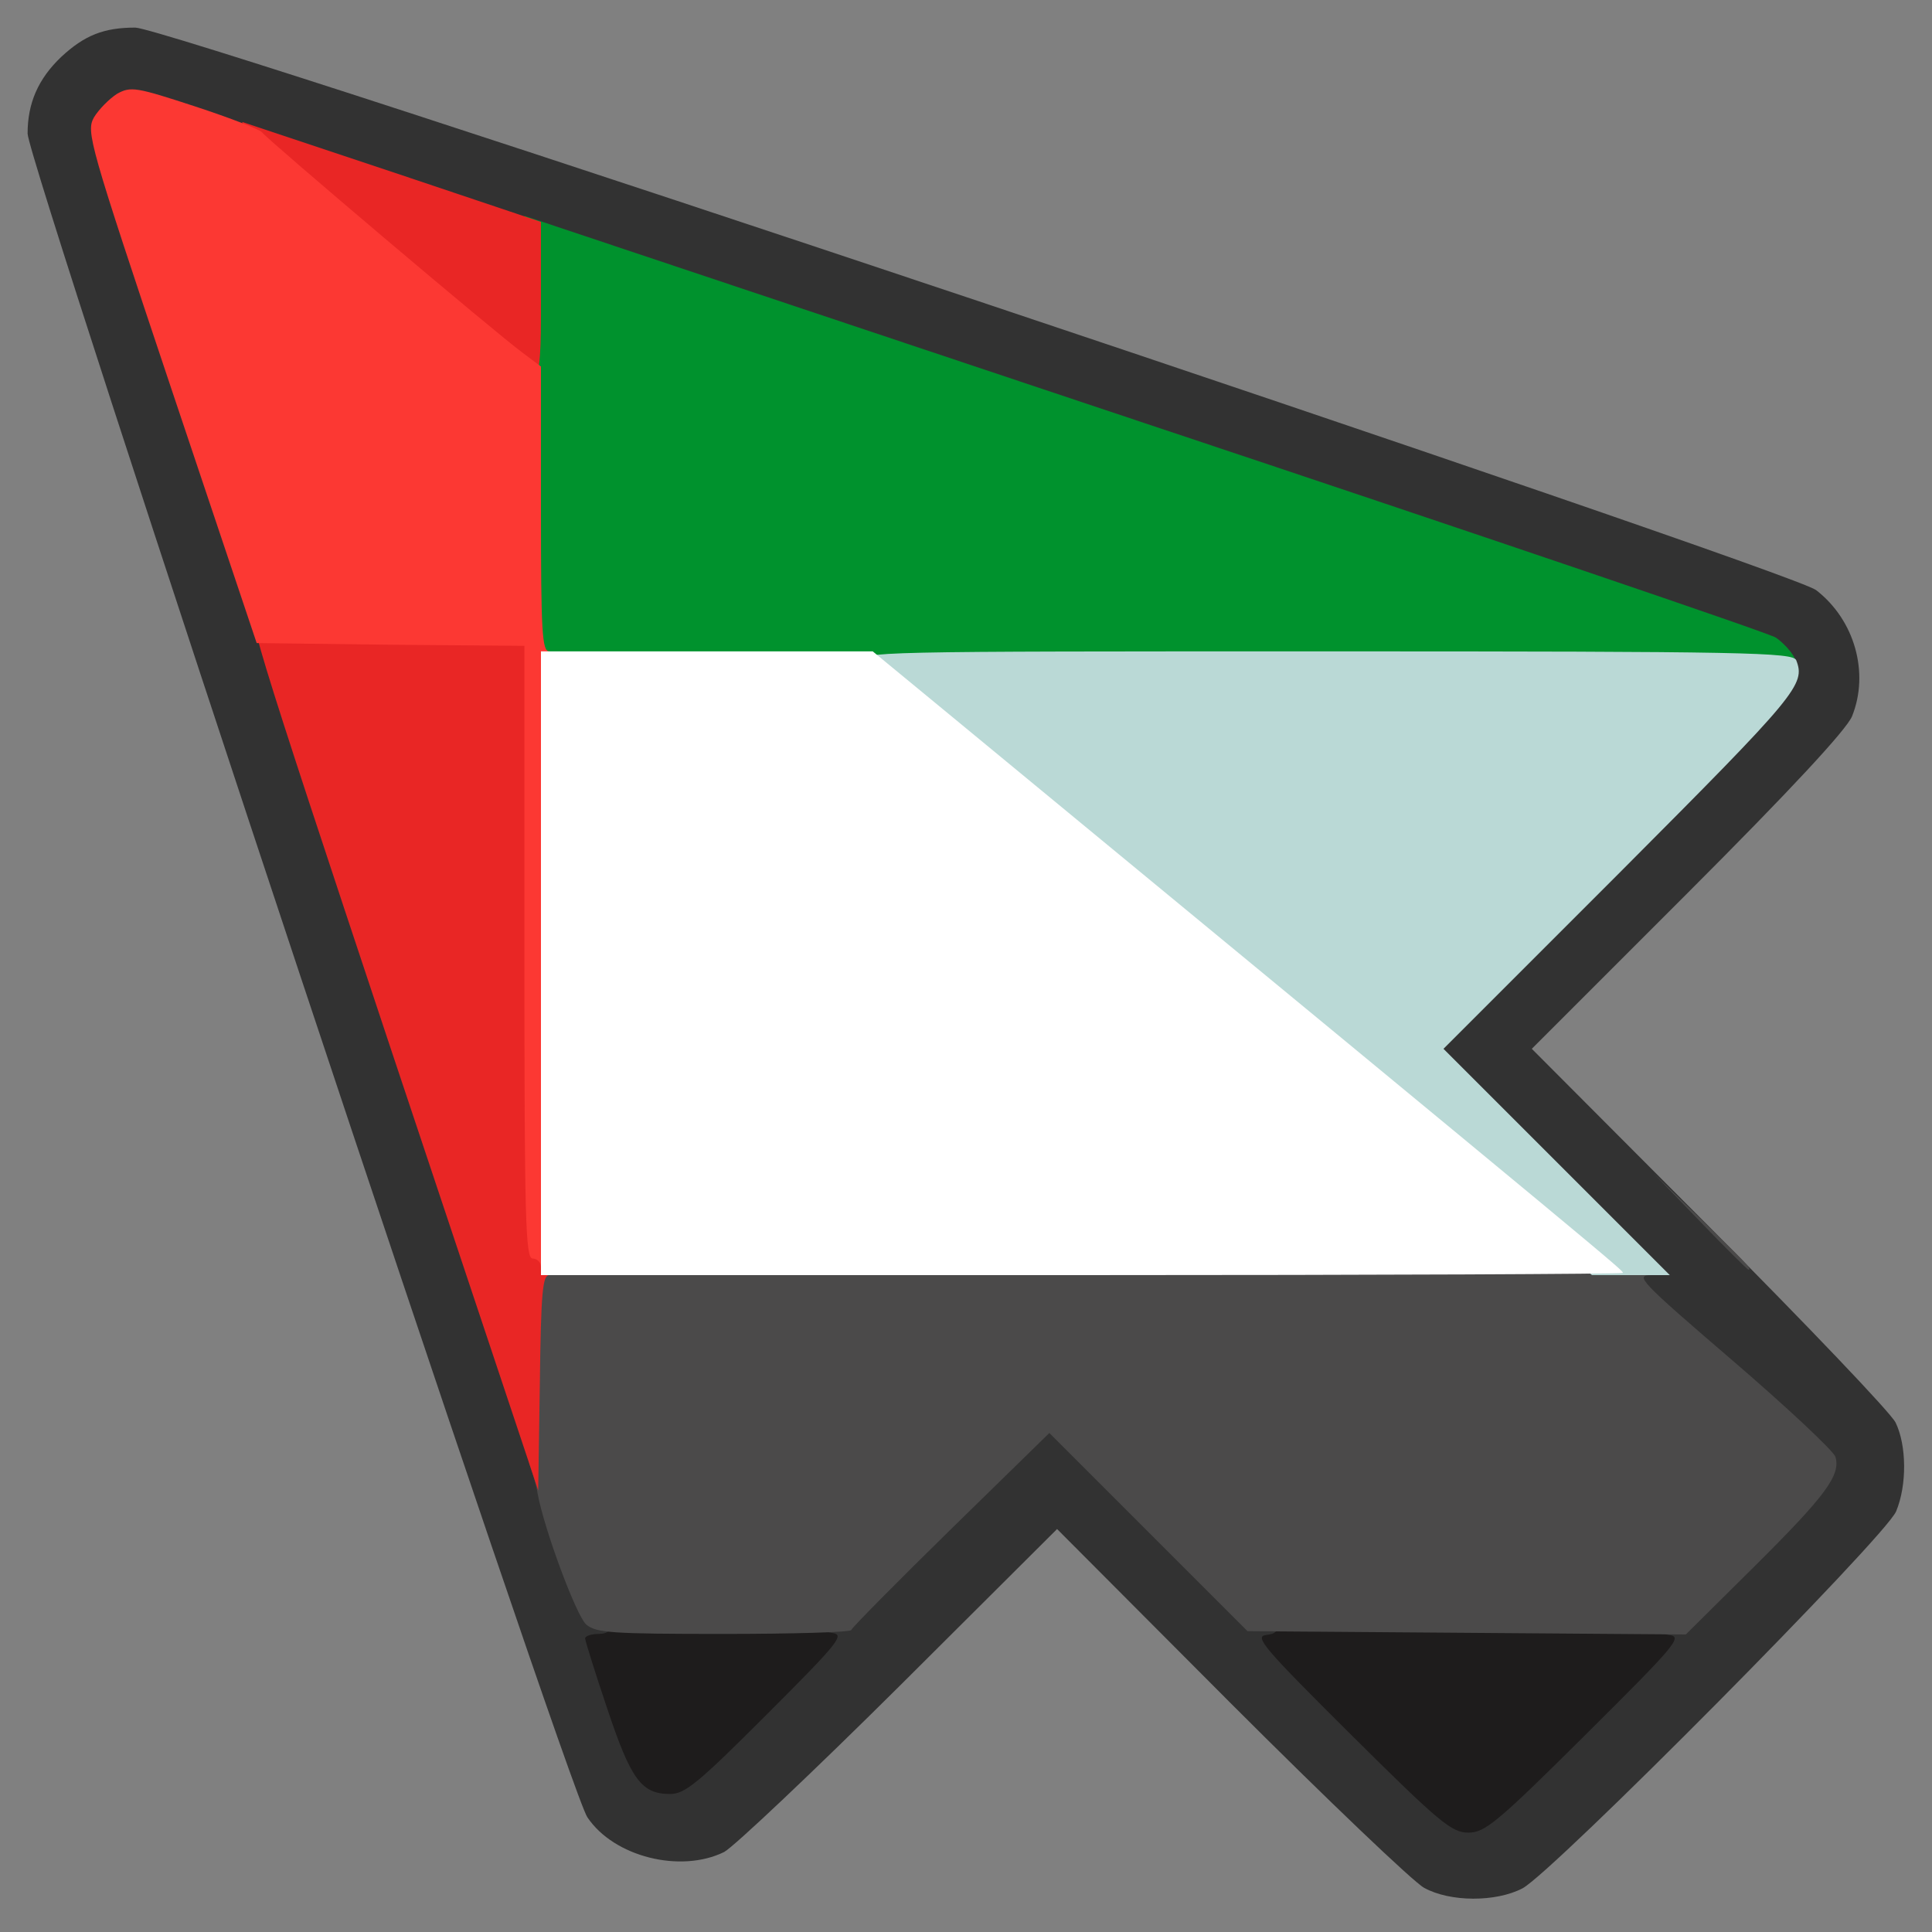 <?xml version="1.0" encoding="utf-8"?>
<!DOCTYPE svg PUBLIC "-//W3C//DTD SVG 1.0//EN" "http://www.w3.org/TR/2001/REC-SVG-20010904/DTD/svg10.dtd">
<svg version="1.0" xmlns="http://www.w3.org/2000/svg" width="50px" height="50px" viewBox="0 0 350 350" preserveAspectRatio="xMidYMid meet">
 <rect x="0" y="0" width="350" height="350" fill="#808080" stroke="none"/>
 <g fill="#1e1c1c">
  <path d="M241.8 317.3 c-15.9 -15.8 -17.8 -18.1 -17.8 -21 l0 -3.3 42 0 42 0 0 3.3 c0 2.9 -1.9 5.2 -17.8 21 l-17.8 17.7 -6.4 0 -6.4 0 -17.8 -17.7z"/>
  <path d="M113.1 326.3 c-2.6 -2.2 -10.1 -24.1 -10.1 -29.5 l0 -3.8 26.5 0 26.5 0 0 3.3 c0 2.8 -1.7 5 -14.3 17.5 l-14.2 14.2 -6.2 0 c-4.3 0 -6.7 -0.5 -8.2 -1.7z"/>
 </g>
 <g fill="#323232">
  <path d="M258 342 c-1.9 -1 -17.7 -16.1 -35 -33.4 l-31.5 -31.6 -28.5 28.4 c-15.7 15.6 -30 29.1 -31.8 30.1 -7.9 3.9 -20 0.9 -24.8 -6.3 -3.5 -5.1 -101.4 -299.8 -101.4 -305 0 -5.5 1.9 -9.9 6.1 -13.9 4.2 -3.9 7.7 -5.3 13.4 -5.3 6.3 0 299.6 98.2 304.5 101.9 7 5.4 9.7 15 6.5 22.9 -1.1 2.5 -11 13.2 -29.8 32 l-28.2 28.2 32.2 32.3 c17.6 17.7 32.8 33.6 33.7 35.4 2 4.1 2.1 11.3 0.1 16.1 -1.9 4.6 -62.2 65.4 -67.7 68.3 -4.8 2.5 -13.1 2.5 -17.8 -0.1z m29.2 -27.7 c16.4 -16.3 17.7 -17.8 15.2 -18.1 -2.5 -0.3 -1.6 -1.5 12.1 -15.3 l14.8 -14.9 -2.1 -2.3 c-1.2 -1.2 -9.3 -8.3 -18.1 -15.7 -14.9 -12.6 -16 -13.7 -16 -17 -0.1 -3.2 -1.7 -5.1 -17.1 -20.5 -15.6 -15.5 -17 -17.3 -17 -20.5 0 -3.3 2.1 -5.6 31.5 -35 17.3 -17.3 31.5 -32 31.5 -32.7 0 -0.6 -1.1 -2 -2.5 -3.1 -1.3 -1.1 -68.4 -24 -149 -50.8 l-146.4 -48.9 -2.3 2.3 -2.3 2.2 40.6 122.3 c22.3 67.2 42.1 127.1 44 133.1 2 6.5 4.1 11.3 5.1 12 2.8 1.7 2.3 4.6 -0.7 4.6 -1.4 0 -2.5 0.4 -2.5 0.8 0 0.4 1.8 6.2 4 12.7 4.3 12.9 6.2 15.5 11.4 15.5 2.7 0 5.1 -2 17.5 -14.4 13.5 -13.5 14.2 -14.5 11.7 -14.8 -2.5 -0.3 -1.3 -1.7 15.8 -18.7 10.1 -10.1 19 -18.8 19.8 -19.2 0.7 -0.5 2.7 -0.9 4.3 -0.9 2.6 0 5.6 2.5 20.5 17.5 9.6 9.6 18 17.5 18.6 17.5 0.7 0 1.4 0.9 1.7 1.9 0.4 1.5 -0.1 2.1 -2 2.3 -2.1 0.3 -0.2 2.5 15.5 18.1 16 15.9 18.2 17.7 21.2 17.7 3 0 5.2 -1.8 21.2 -17.7z"/>
 </g>
 <g fill="#00922d">
  <desc>cursor-land.com</desc><path d="M95 80.1 l0 -41 112.2 37.5 c61.8 20.6 113.3 38.1 114.5 38.9 1.2 0.8 2.7 2.4 3.3 3.5 1.1 2 0.8 2 -114.5 2 l-115.5 0 0 -40.9z"/>
 </g>
 <g fill="#4b4a4a">
  <path d="M106.2 294.3 c-1.8 -1.6 -7.6 -17.2 -8.8 -23.7 -0.2 -1.4 -0.9 -3.7 -1.4 -5.1 -0.6 -1.5 -1 -10.5 -1 -20.1 l0 -17.4 101.8 0 c88 0 102.1 0.2 103.8 1.5 1.8 1.4 1.7 1.4 -1.4 1.5 -3.1 0 -2.3 0.9 14.7 15.5 9.9 8.5 18.2 16.3 18.6 17.4 1 3.3 -1.7 7 -14.7 19.9 l-12.4 12.3 -39.7 -0.3 -39.7 -0.3 -18 -18 -17.9 -17.9 -17.8 17.4 c-9.8 9.6 -17.9 17.8 -18.1 18.3 -0.2 0.4 -10.6 0.7 -23.2 0.7 -20.3 0 -23 -0.2 -24.8 -1.7z"/>
  <path d="M308 221.3 l-8.5 -8.8 8.8 8.5 c8.1 7.9 9.2 9 8.4 9 -0.1 0 -4.1 -3.9 -8.7 -8.7z"/>
 </g>
 <g fill="#e92625">
  <path d="M70.8 190 c-25.4 -76.4 -26.5 -80 -24.3 -80 1.4 0 2.5 0.7 2.8 2 0.5 1.9 1.4 2 24.6 2 l24.1 0 0 55.5 c0 48.7 0.2 55.5 1.5 55.5 1 0 1.5 1 1.5 3 0 2 -0.5 3 -1.5 3 -1.2 0 -1.5 3.1 -1.7 19.5 l-0.3 19.5 -26.7 -80z"/>
  <path d="M86.8 63.1 c-4 -3.3 -15.2 -12.7 -24.8 -20.8 -13.5 -11.5 -17.6 -15.5 -17.8 -17.5 l-0.3 -2.7 27 9 27.1 9.1 0 14.4 c0 17.4 -0.1 17.5 -11.2 8.5z"/>
 </g>
 <g fill="#fc3833">
  <path d="M98 229.5 c0 -0.8 -0.7 -1.5 -1.5 -1.5 -1.3 0 -1.5 -6.8 -1.5 -55.5 l0 -55.5 -24.2 -0.2 -24.3 -0.3 -15.5 -46.2 c-14.9 -44.5 -15.4 -46.4 -14 -49 0.9 -1.5 2.8 -3.4 4.2 -4.3 2.5 -1.4 3.5 -1.2 14.2 2.3 6.4 2.1 11.8 4.2 12.1 4.7 0.7 1.1 42.6 36.6 47.3 40 l3.2 2.4 0 25.8 c0 22.3 0.2 25.8 1.5 25.8 1.3 0 1.5 6.9 1.5 56.5 0 49.6 -0.2 56.5 -1.5 56.5 -0.8 0 -1.5 -0.7 -1.5 -1.5z"/>
 </g>
 <g fill="#bad9d6">
  <path d="M278.5 222.8 c-31.3 -25.8 -97.9 -80.7 -109.2 -90.1 -8.7 -7.1 -13.3 -11.5 -13.3 -12.8 0 -1.9 1.8 -1.9 84.4 -1.9 76 0 84.4 0.2 85 1.6 1.7 4.4 0.3 6.1 -31.6 38.1 l-32.3 32.3 20.5 20.5 20.5 20.5 -7 0 -7.1 0 -9.9 -8.2z"/>
 </g>
 <g fill="#ffffff">
  <path d="M98 174.5 l0 -56.5 30 0 30.1 0 14.2 11.7 c121.4 100.1 121.7 100.4 121.7 100.9 0 0.2 -44.1 0.4 -98 0.4 l-98 0 0 -56.5z"/>
 </g>
</svg>